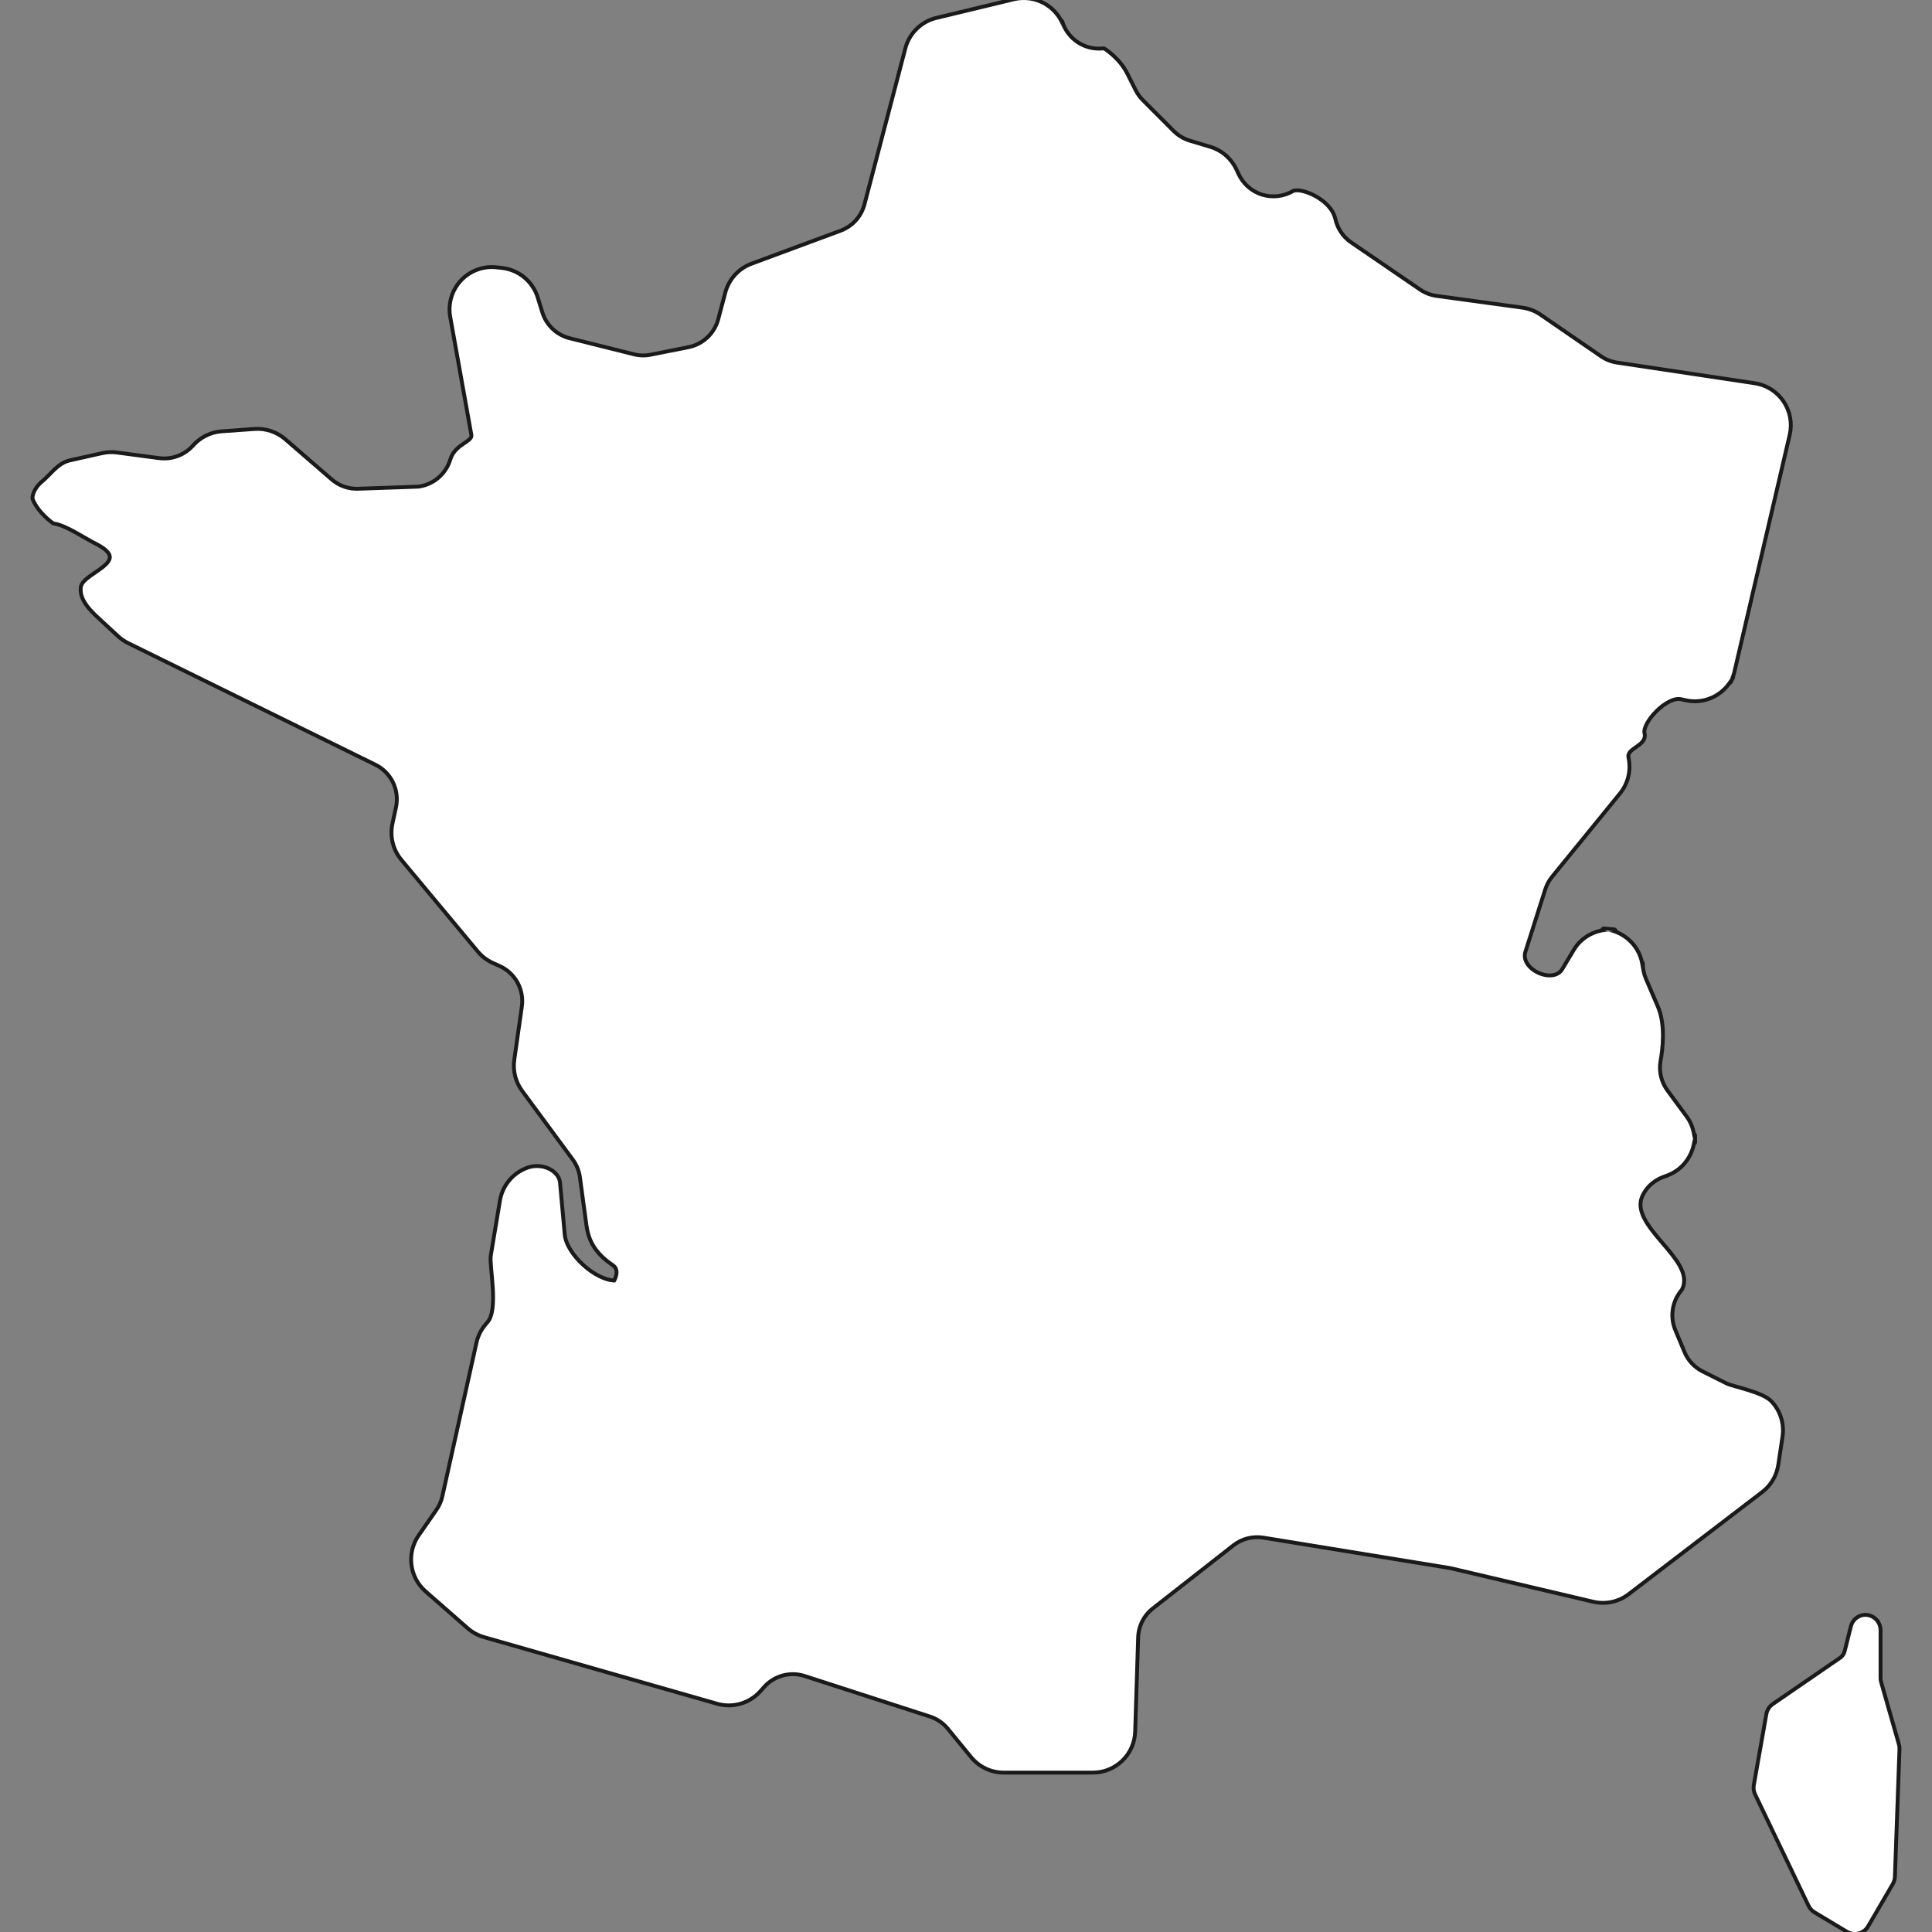 <!DOCTYPE svg PUBLIC "-//W3C//DTD SVG 1.1//EN" "http://www.w3.org/Graphics/SVG/1.1/DTD/svg11.dtd">
<!-- Uploaded to: SVG Repo, www.svgrepo.com, Transformed by: SVG Repo Mixer Tools -->
<svg height="800px" width="800px" version="1.1" id="_x32_" xmlns="http://www.w3.org/2000/svg" xmlns:xlink="http://www.w3.org/1999/xlink" viewBox="0 0 512 512" xml:space="preserve" fill="#000000">
<rect x="0" y="0" width="512" height="512" fill="#808080" stroke="none"/>
<g id="SVGRepo_bgCarrier" stroke-width="0"/>
<g id="SVGRepo_tracerCarrier" stroke-linecap="round" stroke-linejoin="round" stroke="#1a1a1a" stroke-width="2.048"> <style type="text/css"> .st0{fill:#ffffff;} </style> <g> <path class="st0" d="M425.098,246.562c0.395,0.034,0.72,0.24,1.096,0.317c0.498-0.025,0.985-0.12,1.492-0.077L425.098,246.562z"/> <path class="st0" d="M458.787,179.417c-0.086,0.162-0.232,0.274-0.318,0.428c-0.094,0.223-0.137,0.471-0.248,0.685L458.787,179.417 z"/> <path class="st0" d="M448.711,300.966c0,0.284-0.112,0.541-0.137,0.814c0.026,0.291,0.137,0.557,0.137,0.848V300.966z"/> <path class="st0" d="M470.764,388.082l1.114-7.411c0.496-3.256-0.532-6.555-2.794-8.944c-2.262-2.391-9.99-3.761-11.772-4.652 l-6.305-3.161c-2.297-1.148-4.113-3.094-5.09-5.458l-2.416-5.792c-1.456-3.504-0.96-7.522,1.32-10.555l0.514-0.685 c3.581-7.437-14.48-16.261-10.538-24.718c1.302-2.802,3.856-4.824,6.854-5.62l-0.909,0.24c4.421-1.183,7.48-5.046,7.831-9.544 c-0.162-1.97-0.771-3.889-1.936-5.492l-5.174-7.034c-1.731-2.356-2.416-5.321-1.902-8.2c0.514-2.878,1.37-9.322-0.668-14.068 l-3.187-7.437c-0.565-1.327-0.856-2.758-0.856-4.214v1.902c0-5.141-3.71-9.365-8.654-10.359c-3.538,0.171-6.819,1.988-8.67,5.081 l-3.068,5.115c-2.758,4.601-12.371,0.232-10.692-5.029l5.26-16.518c0.412-1.276,1.045-2.468,1.902-3.513l17.992-22.071 c2.039-2.526,2.844-5.843,2.159-9.03c-0.686-3.179,5.004-3.504,4.232-6.528c-0.754-3.015,6.1-10.555,10.35-9.579l1.131,0.257 c4.635,1.071,9.338-1.106,11.677-5.218c0.232-0.548,0.472-1.096,0.609-1.67l14.719-63.075c0.669-2.913,0.103-5.98-1.576-8.448 c-1.679-2.484-4.318-4.146-7.283-4.584l-36.481-5.474c-1.593-0.24-3.136-0.84-4.472-1.764L407.963,83.81 c-1.388-0.951-2.964-1.559-4.626-1.782l-22.688-3.101c-1.662-0.223-3.238-0.832-4.61-1.774L357.791,64.67 c-2.313-1.585-3.908-4.001-4.456-6.752l0.052,0.291c-0.994-5.004-8.894-8.079-10.573-7.077l0.189-0.12 c-2.605,1.576-5.757,1.954-8.671,1.062c-2.913-0.899-5.295-2.999-6.562-5.757l-0.548-1.149c-1.285-2.793-3.701-4.9-6.648-5.774 l-5.38-1.62c-1.697-0.505-3.239-1.431-4.507-2.681l-8.191-8.208c-0.822-0.814-1.491-1.756-2.005-2.785l-2.193-4.36 c-2.005-4.018-5.861-6.409-5.861-6.409c-5.122,0.574-9.921-2.57-11.429-7.497l0.532,1.722c-1.662-5.406-7.248-8.585-12.749-7.258 l-20.528,4.944c-3.838,0.926-6.854,3.89-7.848,7.711l-10.83,41.331c-0.892,3.384-3.376,6.117-6.648,7.334l-23.596,8.739 c-3.256,1.208-5.723,3.924-6.631,7.283l-1.885,7.111c-1.062,3.941-4.25,6.94-8.259,7.745l-10.007,1.997 c-1.542,0.317-3.153,0.274-4.696-0.111l-16.998-4.25c-3.65-0.908-6.546-3.658-7.642-7.248l-1.199-3.872 c-1.251-4.087-4.815-7.034-9.065-7.506l-1.422-0.154c-3.358-0.377-6.7,0.856-9.013,3.324c-2.297,2.467-3.308,5.895-2.708,9.219 l5.603,31.255c0.429,2.433-4.387,2.715-5.603,6.785c-1.234,4.061-4.73,7.017-8.945,7.54l-15.747,0.548 c-2.776,0.154-5.483-0.789-7.574-2.605l-12.286-10.641c-2.159-1.859-4.952-2.794-7.779-2.588l-8.671,0.617 c-2.913,0.206-5.602,1.593-7.47,3.821l0.411-0.479c-2.364,2.827-6.014,4.249-9.664,3.761l-11.155-1.482 c-1.234-0.171-2.502-0.12-3.736,0.154l-8.516,1.902c-3.067,0.676-4.746,3.444-7.145,5.449c-2.536,2.107-2.416,4.13-2.416,4.13 c1.422,3.564,5.209,6.168,5.209,6.168c3.41,0.488,8.002,3.787,11.79,5.672c9.664,5.252-3.702,8.276-4.198,11.763 c-0.498,3.487,3.341,6.666,5.928,9.056l3.838,3.547c0.771,0.694,1.628,1.285,2.554,1.731l65.439,32.18 c4.421,2.159,6.786,7.06,5.758,11.857l-0.942,4.37c-0.686,3.222,0.137,6.58,2.244,9.108l20.272,24.323 c1.062,1.26,2.382,2.262,3.889,2.93l1.645,0.737c4.387,1.945,6.94,6.564,6.255,11.31l-2.005,14.102 c-0.394,2.776,0.309,5.604,1.988,7.874l13.417,18.206c1.062,1.448,1.748,3.136,1.987,4.918l1.748,12.851 c0.429,3.067,1.663,6.7,6.7,10.059c2.57,1.713,0.428,5.038,0.428,5.038c-5.552,0-13.417-7.163-13.914-12.68l-1.251-13.759 c-0.24-2.708-4.232-4.807-7.916-3.513c-3.667,1.302-6.357,4.498-6.991,8.344l-2.416,14.497c-0.462,2.682,2.177,14.256-0.942,17.897 l-0.531,0.626c-1.148,1.337-1.954,2.93-2.331,4.644l-9.047,40.713c-0.291,1.354-0.857,2.63-1.645,3.77l-4.712,6.786 c-3.102,4.489-2.348,10.58,1.764,14.17l11.155,9.768c1.183,1.036,2.588,1.799,4.113,2.236l61.789,17.658 c3.958,1.131,8.208-0.111,10.95-3.187l0.96-1.08c2.827-3.178,7.265-4.387,11.309-3.076l33.191,10.736 c1.954,0.633,3.685,1.816,4.987,3.41l6.134,7.488c2.039,2.493,5.072,3.941,8.293,3.941h23.596c5.792,0,10.538-4.601,10.71-10.384 l0.788-24.932c0.103-3.179,1.594-6.152,4.113-8.105l21.333-16.707c2.348-1.834,5.363-2.613,8.328-2.134l49.179,8.011 c0.257,0.034,0.496,0.086,0.737,0.146l37.544,8.833c3.136,0.737,6.426,0.034,8.962-1.919l35.384-27.057 C468.896,393.326,470.352,390.841,470.764,388.082z"/> <path class="st0" d="M502.738,462.398l-4.746-16.612c-0.085-0.318-0.137-0.651-0.137-0.985v-12.784c0-1.062-0.48-2.082-1.302-2.758 c-0.814-0.66-1.851-0.917-2.88-0.737c-1.311,0.3-2.339,1.285-2.672,2.587l-1.645,6.58c-0.206,0.848-0.72,1.594-1.44,2.082 l-17.821,12.243c-0.788,0.548-1.32,1.388-1.491,2.331l-3.324,18.814c-0.12,0.737-0.017,1.49,0.309,2.168l14.153,29.498 c0.309,0.634,0.789,1.165,1.389,1.525l8.584,5.14c0.822,0.498,1.799,0.634,2.724,0.395c0.926-0.232,1.714-0.823,2.194-1.654 l6.546-11.224c0.291-0.505,0.462-1.088,0.48-1.67l1.217-33.825C502.893,463.135,502.842,462.758,502.738,462.398z"/> </g> </g>
<g id="SVGRepo_iconCarrier"> <style type="text/css"> .st0{fill:#ffffff;} </style> <g> <path class="st0" d="M425.098,246.562c0.395,0.034,0.72,0.24,1.096,0.317c0.498-0.025,0.985-0.12,1.492-0.077L425.098,246.562z"/> <path class="st0" d="M458.787,179.417c-0.086,0.162-0.232,0.274-0.318,0.428c-0.094,0.223-0.137,0.471-0.248,0.685L458.787,179.417 z"/> <path class="st0" d="M448.711,300.966c0,0.284-0.112,0.541-0.137,0.814c0.026,0.291,0.137,0.557,0.137,0.848V300.966z"/> <path class="st0" d="M470.764,388.082l1.114-7.411c0.496-3.256-0.532-6.555-2.794-8.944c-2.262-2.391-9.99-3.761-11.772-4.652 l-6.305-3.161c-2.297-1.148-4.113-3.094-5.09-5.458l-2.416-5.792c-1.456-3.504-0.96-7.522,1.32-10.555l0.514-0.685 c3.581-7.437-14.48-16.261-10.538-24.718c1.302-2.802,3.856-4.824,6.854-5.62l-0.909,0.24c4.421-1.183,7.48-5.046,7.831-9.544 c-0.162-1.97-0.771-3.889-1.936-5.492l-5.174-7.034c-1.731-2.356-2.416-5.321-1.902-8.2c0.514-2.878,1.37-9.322-0.668-14.068 l-3.187-7.437c-0.565-1.327-0.856-2.758-0.856-4.214v1.902c0-5.141-3.71-9.365-8.654-10.359c-3.538,0.171-6.819,1.988-8.67,5.081 l-3.068,5.115c-2.758,4.601-12.371,0.232-10.692-5.029l5.26-16.518c0.412-1.276,1.045-2.468,1.902-3.513l17.992-22.071 c2.039-2.526,2.844-5.843,2.159-9.03c-0.686-3.179,5.004-3.504,4.232-6.528c-0.754-3.015,6.1-10.555,10.35-9.579l1.131,0.257 c4.635,1.071,9.338-1.106,11.677-5.218c0.232-0.548,0.472-1.096,0.609-1.67l14.719-63.075c0.669-2.913,0.103-5.98-1.576-8.448 c-1.679-2.484-4.318-4.146-7.283-4.584l-36.481-5.474c-1.593-0.24-3.136-0.84-4.472-1.764L407.963,83.81 c-1.388-0.951-2.964-1.559-4.626-1.782l-22.688-3.101c-1.662-0.223-3.238-0.832-4.61-1.774L357.791,64.67 c-2.313-1.585-3.908-4.001-4.456-6.752l0.052,0.291c-0.994-5.004-8.894-8.079-10.573-7.077l0.189-0.12 c-2.605,1.576-5.757,1.954-8.671,1.062c-2.913-0.899-5.295-2.999-6.562-5.757l-0.548-1.149c-1.285-2.793-3.701-4.9-6.648-5.774 l-5.38-1.62c-1.697-0.505-3.239-1.431-4.507-2.681l-8.191-8.208c-0.822-0.814-1.491-1.756-2.005-2.785l-2.193-4.36 c-2.005-4.018-5.861-6.409-5.861-6.409c-5.122,0.574-9.921-2.57-11.429-7.497l0.532,1.722c-1.662-5.406-7.248-8.585-12.749-7.258 l-20.528,4.944c-3.838,0.926-6.854,3.89-7.848,7.711l-10.83,41.331c-0.892,3.384-3.376,6.117-6.648,7.334l-23.596,8.739 c-3.256,1.208-5.723,3.924-6.631,7.283l-1.885,7.111c-1.062,3.941-4.25,6.94-8.259,7.745l-10.007,1.997 c-1.542,0.317-3.153,0.274-4.696-0.111l-16.998-4.25c-3.65-0.908-6.546-3.658-7.642-7.248l-1.199-3.872 c-1.251-4.087-4.815-7.034-9.065-7.506l-1.422-0.154c-3.358-0.377-6.7,0.856-9.013,3.324c-2.297,2.467-3.308,5.895-2.708,9.219 l5.603,31.255c0.429,2.433-4.387,2.715-5.603,6.785c-1.234,4.061-4.73,7.017-8.945,7.54l-15.747,0.548 c-2.776,0.154-5.483-0.789-7.574-2.605l-12.286-10.641c-2.159-1.859-4.952-2.794-7.779-2.588l-8.671,0.617 c-2.913,0.206-5.602,1.593-7.47,3.821l0.411-0.479c-2.364,2.827-6.014,4.249-9.664,3.761l-11.155-1.482 c-1.234-0.171-2.502-0.12-3.736,0.154l-8.516,1.902c-3.067,0.676-4.746,3.444-7.145,5.449c-2.536,2.107-2.416,4.13-2.416,4.13 c1.422,3.564,5.209,6.168,5.209,6.168c3.41,0.488,8.002,3.787,11.79,5.672c9.664,5.252-3.702,8.276-4.198,11.763 c-0.498,3.487,3.341,6.666,5.928,9.056l3.838,3.547c0.771,0.694,1.628,1.285,2.554,1.731l65.439,32.18 c4.421,2.159,6.786,7.06,5.758,11.857l-0.942,4.37c-0.686,3.222,0.137,6.58,2.244,9.108l20.272,24.323 c1.062,1.26,2.382,2.262,3.889,2.93l1.645,0.737c4.387,1.945,6.94,6.564,6.255,11.31l-2.005,14.102 c-0.394,2.776,0.309,5.604,1.988,7.874l13.417,18.206c1.062,1.448,1.748,3.136,1.987,4.918l1.748,12.851 c0.429,3.067,1.663,6.7,6.7,10.059c2.57,1.713,0.428,5.038,0.428,5.038c-5.552,0-13.417-7.163-13.914-12.68l-1.251-13.759 c-0.24-2.708-4.232-4.807-7.916-3.513c-3.667,1.302-6.357,4.498-6.991,8.344l-2.416,14.497c-0.462,2.682,2.177,14.256-0.942,17.897 l-0.531,0.626c-1.148,1.337-1.954,2.93-2.331,4.644l-9.047,40.713c-0.291,1.354-0.857,2.63-1.645,3.77l-4.712,6.786 c-3.102,4.489-2.348,10.58,1.764,14.17l11.155,9.768c1.183,1.036,2.588,1.799,4.113,2.236l61.789,17.658 c3.958,1.131,8.208-0.111,10.95-3.187l0.96-1.08c2.827-3.178,7.265-4.387,11.309-3.076l33.191,10.736 c1.954,0.633,3.685,1.816,4.987,3.41l6.134,7.488c2.039,2.493,5.072,3.941,8.293,3.941h23.596c5.792,0,10.538-4.601,10.71-10.384 l0.788-24.932c0.103-3.179,1.594-6.152,4.113-8.105l21.333-16.707c2.348-1.834,5.363-2.613,8.328-2.134l49.179,8.011 c0.257,0.034,0.496,0.086,0.737,0.146l37.544,8.833c3.136,0.737,6.426,0.034,8.962-1.919l35.384-27.057 C468.896,393.326,470.352,390.841,470.764,388.082z"/> <path class="st0" d="M502.738,462.398l-4.746-16.612c-0.085-0.318-0.137-0.651-0.137-0.985v-12.784c0-1.062-0.48-2.082-1.302-2.758 c-0.814-0.66-1.851-0.917-2.88-0.737c-1.311,0.3-2.339,1.285-2.672,2.587l-1.645,6.58c-0.206,0.848-0.72,1.594-1.44,2.082 l-17.821,12.243c-0.788,0.548-1.32,1.388-1.491,2.331l-3.324,18.814c-0.12,0.737-0.017,1.49,0.309,2.168l14.153,29.498 c0.309,0.634,0.789,1.165,1.389,1.525l8.584,5.14c0.822,0.498,1.799,0.634,2.724,0.395c0.926-0.232,1.714-0.823,2.194-1.654 l6.546-11.224c0.291-0.505,0.462-1.088,0.48-1.67l1.217-33.825C502.893,463.135,502.842,462.758,502.738,462.398z"/> </g> </g>
</svg>